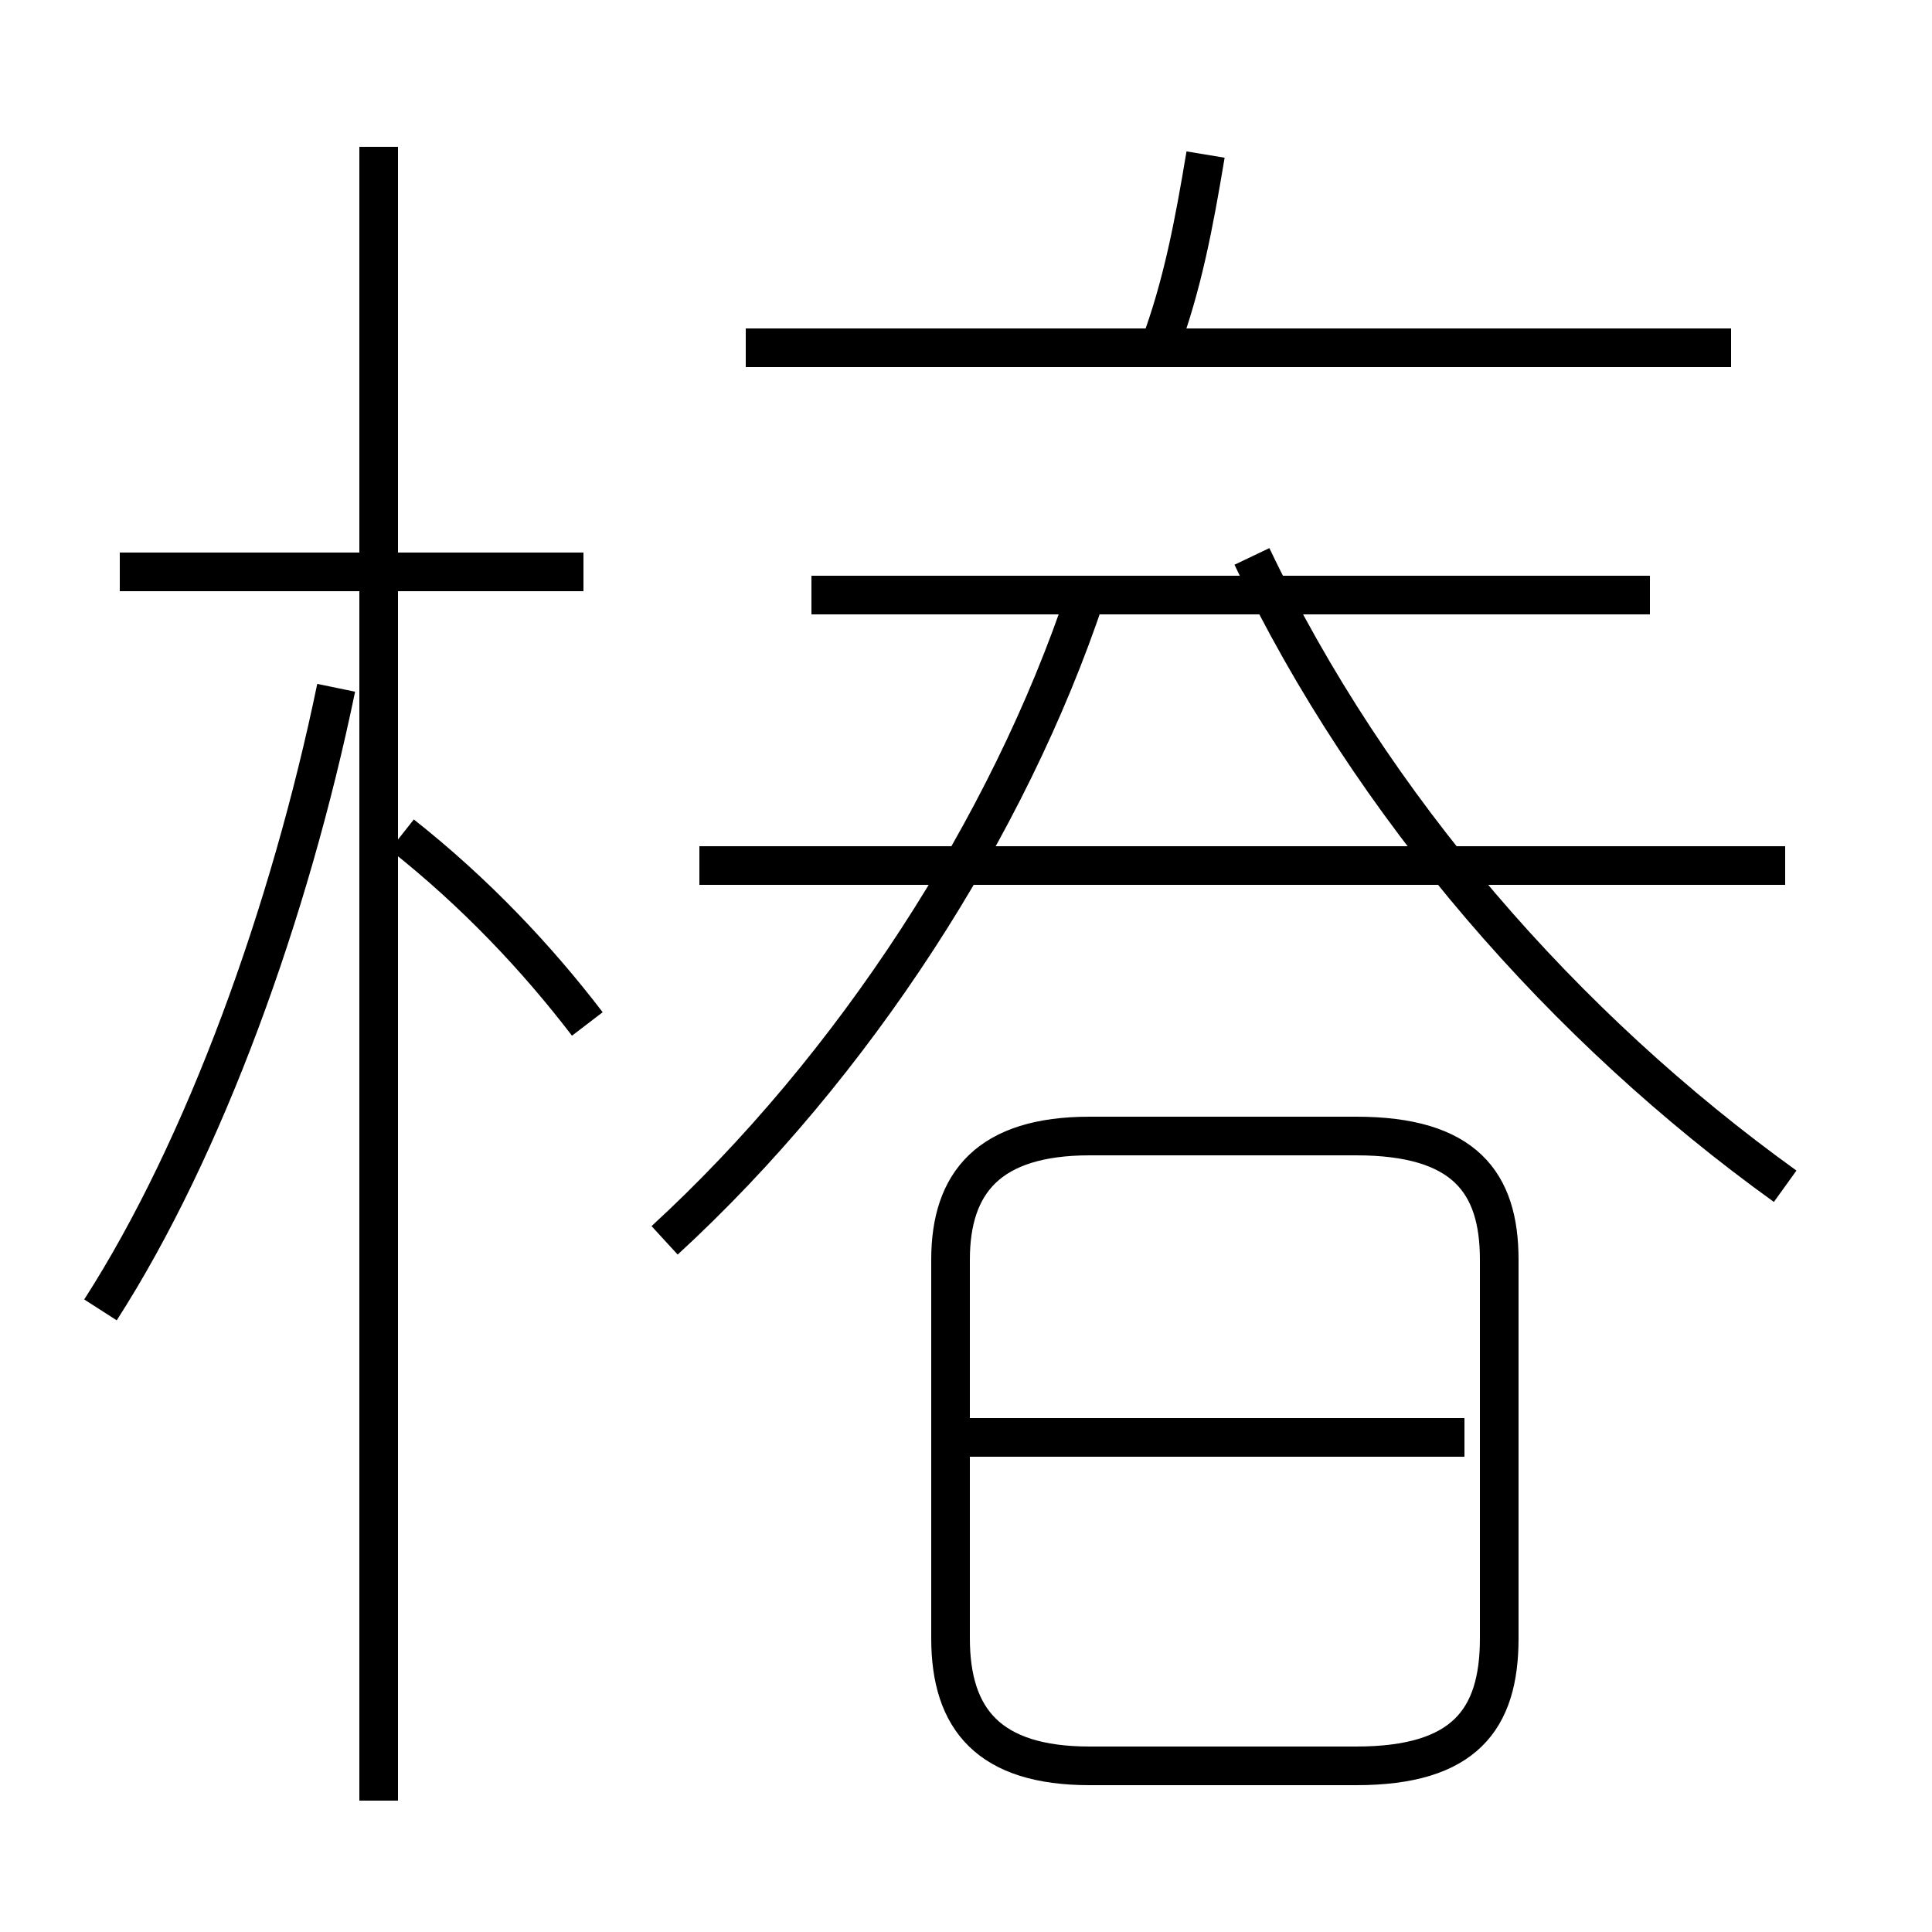 <?xml version='1.0' encoding='utf8'?>
<svg viewBox="0.0 -6.0 50.0 50.0" version="1.1" xmlns="http://www.w3.org/2000/svg">
<rect x="0.0" y="-6.0" width="50.0" height="50.0" fill="#808080" stroke="none"/>
<rect x="-1000" y="-1000" width="2000" height="2000" stroke="white" fill="white"/>
<g style="fill:white;stroke:#000000;  stroke-width:1">
<path d="M 28.2 1.7 L 35.1 1.7 C 37.9 1.7 38.8 0.5 38.8 -1.6 L 38.8 -11.4 C 38.8 -13.4 37.9 -14.6 35.1 -14.6 L 28.2 -14.6 C 25.6 -14.6 24.6 -13.4 24.6 -11.4 L 24.6 -1.6 C 24.6 0.5 25.6 1.7 28.2 1.7 Z M 2.6 -10.1 C 5.3 -14.3 7.5 -20.4 8.7 -26.2 M 15.2 -17.5 C 13.9 -19.2 12.3 -20.9 10.4 -22.4 M 15.1 -29.2 L 3.1 -29.2 M 37.9 -6.8 L 25.1 -6.8 M 17.2 -11.9 C 22.1 -16.4 26.1 -22.6 28.1 -28.6 M 46.2 -21.6 L 18.1 -21.6 M 42.7 -28.6 L 21.0 -28.6 M 46.2 -13.3 C 40.5 -17.4 35.5 -23.1 32.4 -29.6 M 44.8 -35.0 L 19.3 -35.0 M 30.0 -35.0 C 30.6 -36.6 30.9 -38.2 31.2 -40.0 M 9.8 2.6 L 9.8 -40.2" transform="translate(0.0, 38.0)" />
</g>
</svg>